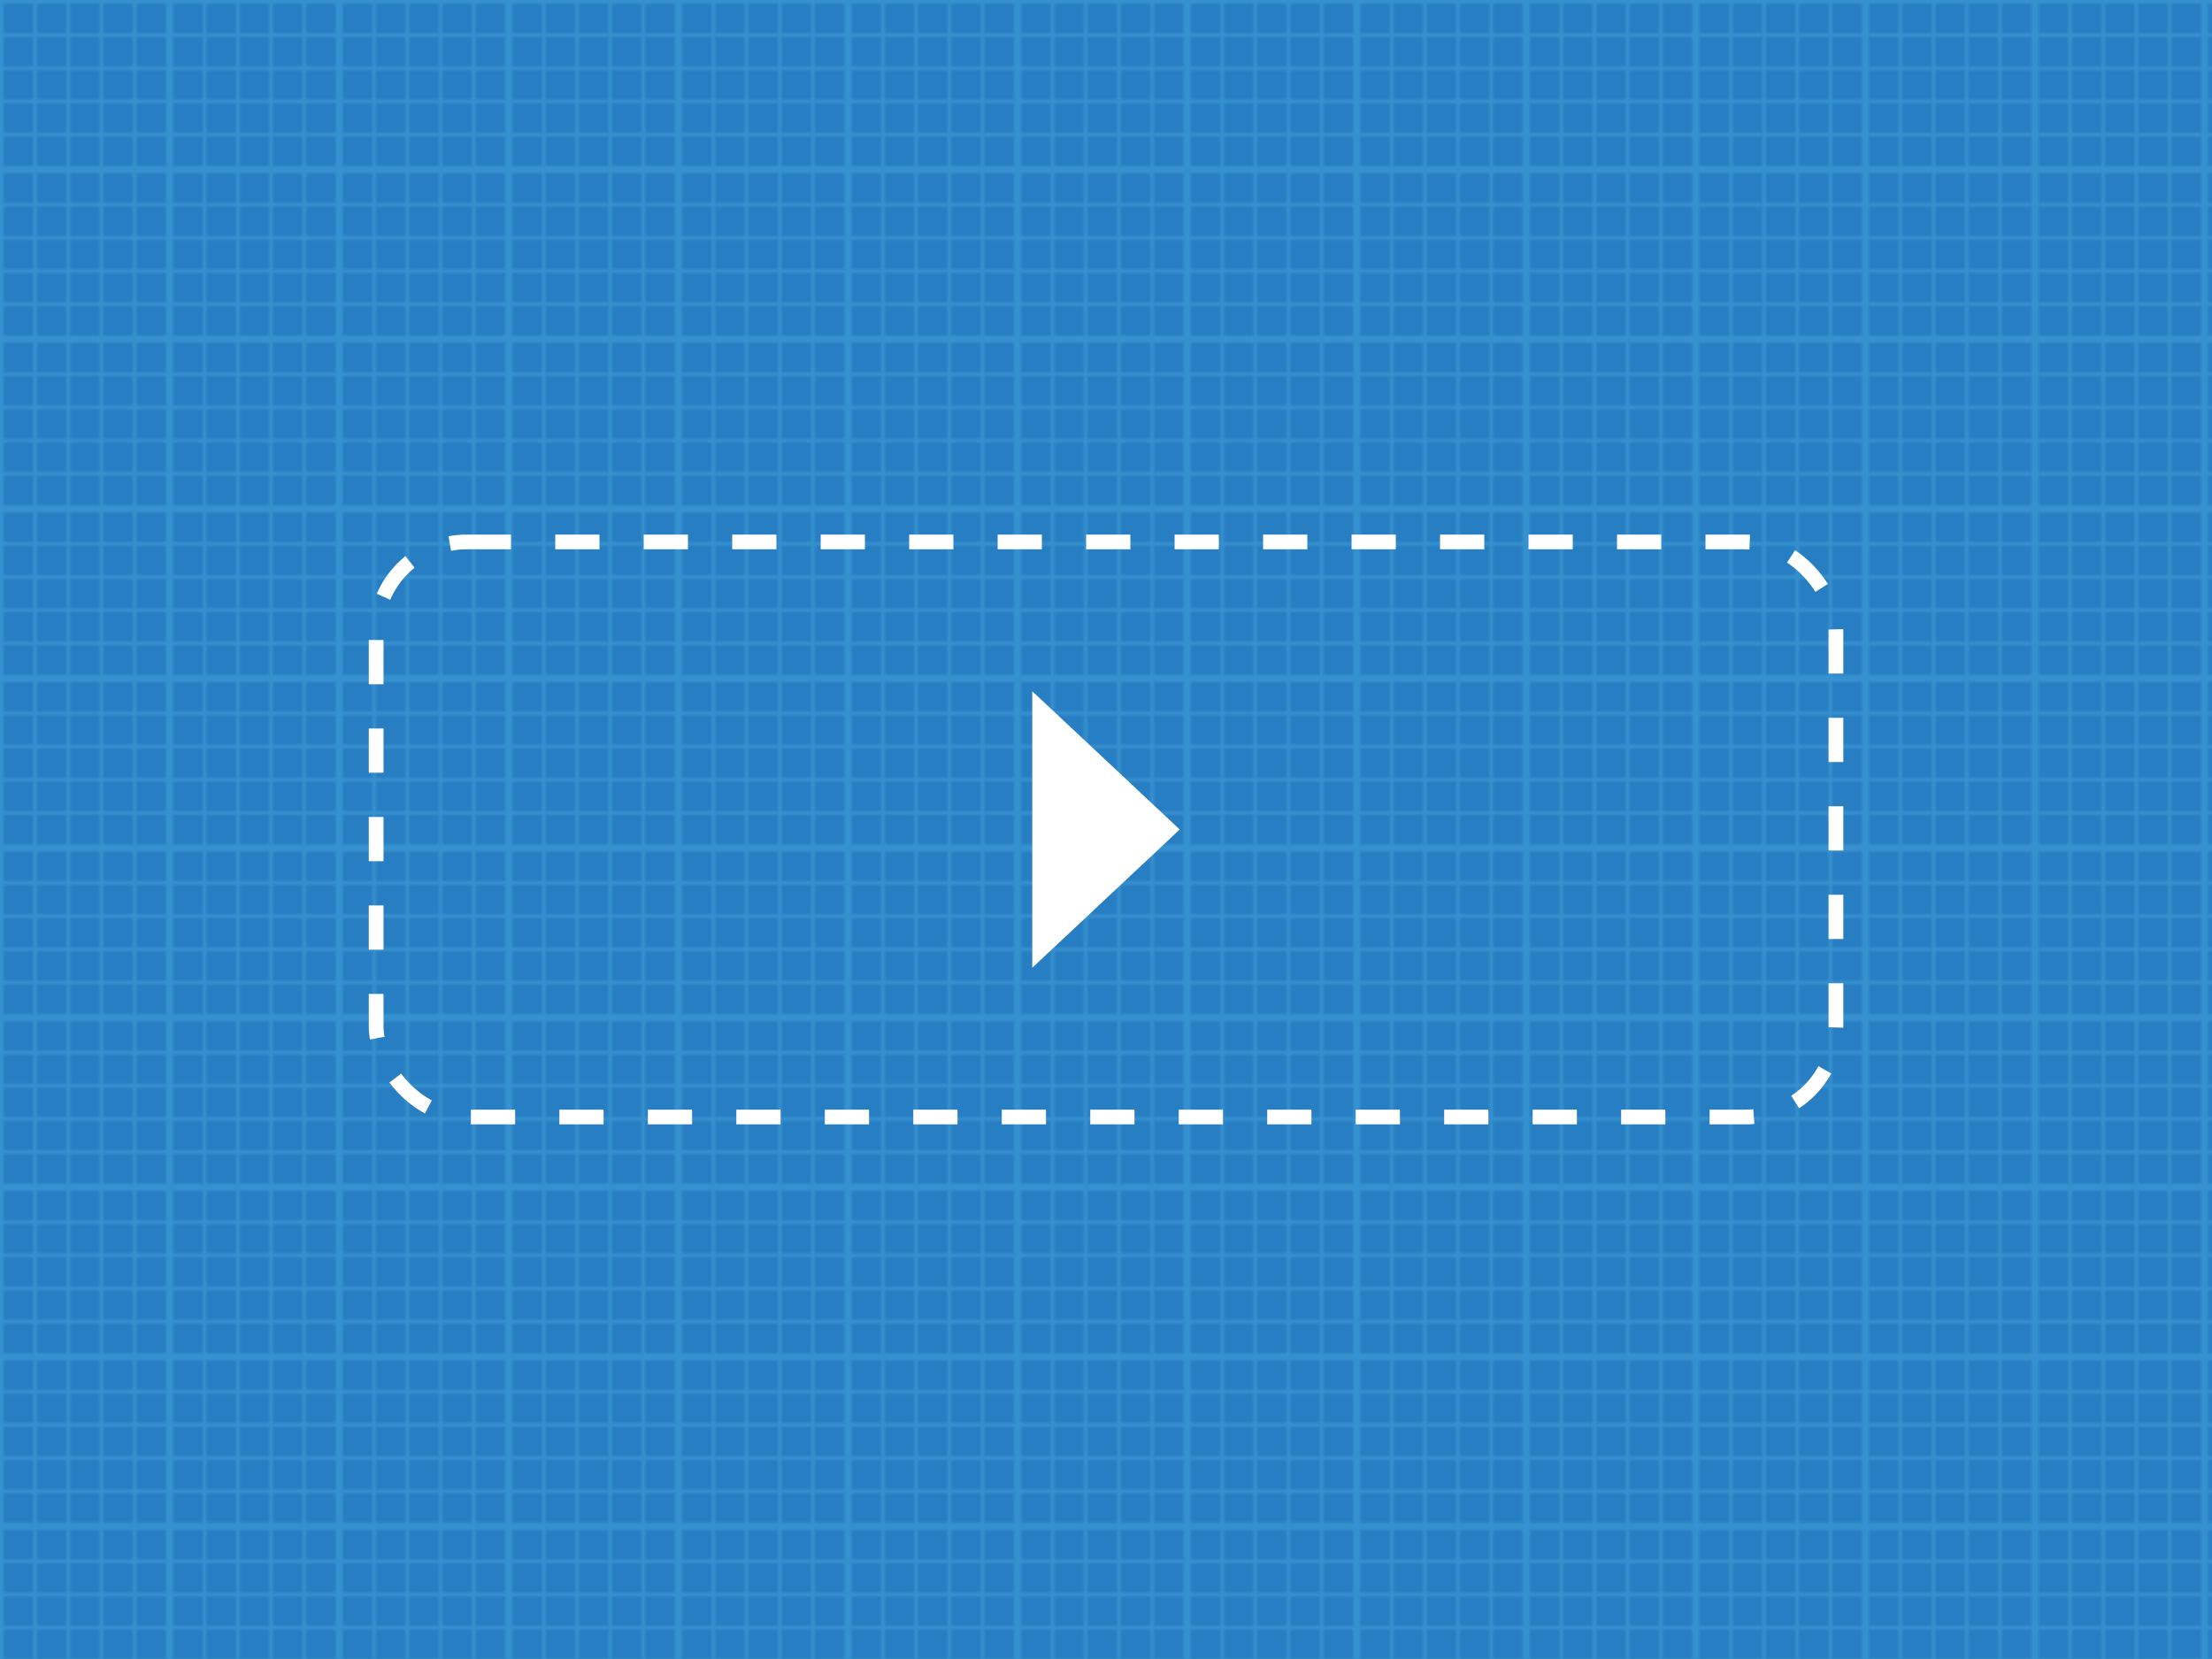 <?xml version="1.0" encoding="UTF-8" standalone="no"?>
<svg
   width="600"
   height="450"
   viewBox="0 0 600 450"
   id="svg2"
   version="1.1"
   xmlns:xlink="http://www.w3.org/1999/xlink"
   xmlns="http://www.w3.org/2000/svg"
   xmlns:svg="http://www.w3.org/2000/svg"
   xmlns:rdf="http://www.w3.org/1999/02/22-rdf-syntax-ns#"
   xmlns:cc="http://creativecommons.org/ns#"
   xmlns:dc="http://purl.org/dc/elements/1.1/">
  <defs
     id="defs4">
    <pattern
       xlink:href="#pattern4256"
       id="pattern12372"
       patternTransform="translate(58,234.362)" />
    <marker
       style="overflow:visible"
       id="Arrow1Lend"
       orient="auto"
       refY="0"
       refX="0">
      <path
         style="fill-rule:evenodd;stroke:#000000;stroke-width:1pt;marker-start:none"
         id="path4339"
         transform="matrix(-0.8,0,0,-0.8,-10,0)"
         d="M 0,0 5,-5 -12.5,0 5,5 Z" />
    </marker>
    <marker
       style="overflow:visible"
       id="TriangleOutL"
       orient="auto"
       refY="0"
       refX="0">
      <path
         style="fill-rule:evenodd;stroke:#000000;stroke-width:1pt;marker-start:none"
         id="path4479"
         transform="scale(0.8)"
         d="M 5.77,0 -2.88,5 V -5 Z" />
    </marker>
    <filter
       id="filter3186"
       height="1"
       width="1"
       y="0"
       x="0"
       style="color-interpolation-filters:sRGB">
      <feTurbulence
         id="feTurbulence3188"
         type="fractalNoise"
         baseFrequency="0.4"
         numOctaves="10"
         seed="406"
         result="fbSourceGraphic" />
      <feColorMatrix
         result="fbSourceGraphicAlpha"
         in="fbSourceGraphic"
         values="0 0 0 -1 0 0 0 0 -1 0 0 0 0 -1 0 0 0 0 1 0"
         id="feColorMatrix3980" />
      <feColorMatrix
         id="feColorMatrix3982"
         type="saturate"
         values="0"
         in="fbSourceGraphic" />
    </filter>
    <filter
       id="filter4024"
       style="color-interpolation-filters:sRGB">
      <feBlend
         id="feBlend4026"
         mode="multiply"
         in2="BackgroundImage" />
    </filter>
    <marker
       style="overflow:visible"
       id="Arrow1Lend-1"
       orient="auto"
       refY="0"
       refX="0">
      <path
         style="fill-rule:evenodd;stroke:#000000;stroke-width:1pt;marker-start:none"
         id="path4339-7"
         transform="matrix(-0.8,0,0,-0.8,-10,0)"
         d="M 0,0 5,-5 -12.5,0 5,5 Z" />
    </marker>
    <marker
       style="overflow:visible"
       id="TriangleOutL-6"
       orient="auto"
       refY="0"
       refX="0">
      <path
         style="fill-rule:evenodd;stroke:#000000;stroke-width:1pt;marker-start:none"
         id="path4479-0"
         transform="scale(0.8)"
         d="M 5.77,0 -2.88,5 V -5 Z" />
    </marker>
    <filter
       id="filter3186-3"
       height="1"
       width="1"
       y="0"
       x="0"
       style="color-interpolation-filters:sRGB">
      <feTurbulence
         id="feTurbulence3188-1"
         type="fractalNoise"
         baseFrequency="0.4"
         numOctaves="10"
         seed="406"
         result="fbSourceGraphic" />
      <feColorMatrix
         result="fbSourceGraphicAlpha"
         in="fbSourceGraphic"
         values="0 0 0 -1 0 0 0 0 -1 0 0 0 0 -1 0 0 0 0 1 0"
         id="feColorMatrix3980-0" />
      <feColorMatrix
         id="feColorMatrix3982-3"
         type="saturate"
         values="0"
         in="fbSourceGraphic" />
    </filter>
    <filter
       id="filter4024-7"
       style="color-interpolation-filters:sRGB">
      <feBlend
         id="feBlend4026-2"
         mode="multiply"
         in2="BackgroundImage" />
    </filter>
    <linearGradient
       x1="118.39"
       y1="128.5"
       x2="173.78"
       y2="236.975"
       id="linearGradient3932"
       xlink:href="#linearGradient3799"
       gradientUnits="userSpaceOnUse" />
    <linearGradient
       x1="65.92"
       y1="69.057"
       x2="89.047"
       y2="92.379"
       id="linearGradient3924"
       xlink:href="#linearGradient3777"
       gradientUnits="userSpaceOnUse"
       spreadMethod="pad" />
    <linearGradient
       x1="-21"
       y1="128.5"
       x2="279"
       y2="128.5"
       id="linearGradient3887"
       xlink:href="#linearGradient3799"
       gradientUnits="userSpaceOnUse" />
    <linearGradient
       x1="16"
       y1="126"
       x2="225"
       y2="126"
       id="linearGradient3864"
       xlink:href="#linearGradient3777"
       gradientUnits="userSpaceOnUse" />
    <linearGradient
       id="linearGradient3761">
      <stop
         id="stop3763"
         style="stop-color:#ffd300;stop-opacity:1"
         offset="0" />
    </linearGradient>
    <linearGradient
       id="linearGradient3767">
      <stop
         id="stop3769"
         style="stop-color:#000000;stop-opacity:1"
         offset="0" />
    </linearGradient>
    <linearGradient
       id="linearGradient3777">
      <stop
         id="stop3779"
         style="stop-color:#ffd300;stop-opacity:1"
         offset="0" />
      <stop
         id="stop3781"
         style="stop-color:#a07100;stop-opacity:1"
         offset="1" />
    </linearGradient>
    <linearGradient
       id="linearGradient3799">
      <stop
         id="stop3801"
         style="stop-color:#ff0000;stop-opacity:1"
         offset="0" />
      <stop
         id="stop3803"
         style="stop-color:#440000;stop-opacity:1"
         offset="1" />
    </linearGradient>
    <marker
       style="overflow:visible"
       id="Arrow1Lend-7"
       orient="auto"
       refY="0"
       refX="0">
      <path
         style="fill-rule:evenodd;stroke:#000000;stroke-width:1pt;marker-start:none"
         id="path4339-9"
         transform="matrix(-0.8,0,0,-0.8,-10,0)"
         d="M 0,0 5,-5 -12.5,0 5,5 Z" />
    </marker>
    <marker
       style="overflow:visible"
       id="TriangleOutL-7"
       orient="auto"
       refY="0"
       refX="0">
      <path
         style="fill-rule:evenodd;stroke:#000000;stroke-width:1pt;marker-start:none"
         id="path4479-2"
         transform="scale(0.8)"
         d="M 5.77,0 -2.88,5 V -5 Z" />
    </marker>
    <filter
       id="filter3186-5"
       height="1"
       width="1"
       y="0"
       x="0"
       style="color-interpolation-filters:sRGB">
      <feTurbulence
         id="feTurbulence3188-13"
         type="fractalNoise"
         baseFrequency="0.4"
         numOctaves="10"
         seed="406"
         result="fbSourceGraphic" />
      <feColorMatrix
         result="fbSourceGraphicAlpha"
         in="fbSourceGraphic"
         values="0 0 0 -1 0 0 0 0 -1 0 0 0 0 -1 0 0 0 0 1 0"
         id="feColorMatrix3980-6" />
      <feColorMatrix
         id="feColorMatrix3982-0"
         type="saturate"
         values="0"
         in="fbSourceGraphic" />
    </filter>
    <filter
       id="filter4024-6"
       style="color-interpolation-filters:sRGB">
      <feBlend
         id="feBlend4026-8"
         mode="multiply"
         in2="BackgroundImage" />
    </filter>
    <linearGradient
       x1="118.39"
       y1="128.5"
       x2="173.78"
       y2="236.975"
       id="linearGradient3932-0"
       xlink:href="#linearGradient3799"
       gradientUnits="userSpaceOnUse"
       gradientTransform="translate(-2958.019,501.642)" />
    <linearGradient
       x1="65.92"
       y1="69.057"
       x2="89.047"
       y2="92.379"
       id="linearGradient3924-2"
       xlink:href="#linearGradient3777"
       gradientUnits="userSpaceOnUse"
       spreadMethod="pad"
       gradientTransform="translate(-1479.009,250.821)" />
    <marker
       refX="0"
       refY="0"
       orient="auto"
       id="Arrow1Lend-6"
       style="overflow:visible">
      <path
         d="M 0,0 5,-5 -12.5,0 5,5 Z"
         transform="matrix(-0.8,0,0,-0.8,-10,0)"
         id="path4339-0"
         style="fill-rule:evenodd;stroke:#000000;stroke-width:1pt;marker-start:none" />
    </marker>
    <marker
       refX="0"
       refY="0"
       orient="auto"
       id="TriangleOutL-2"
       style="overflow:visible">
      <path
         d="M 5.77,0 -2.88,5 V -5 Z"
         transform="scale(0.8)"
         id="path4479-27"
         style="fill-rule:evenodd;stroke:#000000;stroke-width:1pt;marker-start:none" />
    </marker>
    <filter
       style="color-interpolation-filters:sRGB"
       x="0"
       y="0"
       width="1"
       height="1"
       id="filter3186-0">
      <feTurbulence
         result="fbSourceGraphic"
         seed="406"
         numOctaves="10"
         baseFrequency="0.4"
         type="fractalNoise"
         id="feTurbulence3188-7" />
      <feColorMatrix
         id="feColorMatrix3980-9"
         values="0 0 0 -1 0 0 0 0 -1 0 0 0 0 -1 0 0 0 0 1 0"
         in="fbSourceGraphic"
         result="fbSourceGraphicAlpha" />
      <feColorMatrix
         in="fbSourceGraphic"
         values="0"
         type="saturate"
         id="feColorMatrix3982-6" />
    </filter>
    <filter
       style="color-interpolation-filters:sRGB"
       id="filter4024-4">
      <feBlend
         in2="BackgroundImage"
         mode="multiply"
         id="feBlend4026-24" />
    </filter>
    <marker
       refX="0"
       refY="0"
       orient="auto"
       id="Arrow1Lend-1-9"
       style="overflow:visible">
      <path
         d="M 0,0 5,-5 -12.5,0 5,5 Z"
         transform="matrix(-0.8,0,0,-0.8,-10,0)"
         id="path4339-7-3"
         style="fill-rule:evenodd;stroke:#000000;stroke-width:1pt;marker-start:none" />
    </marker>
    <marker
       refX="0"
       refY="0"
       orient="auto"
       id="TriangleOutL-6-8"
       style="overflow:visible">
      <path
         d="M 5.77,0 -2.88,5 V -5 Z"
         transform="scale(0.8)"
         id="path4479-0-2"
         style="fill-rule:evenodd;stroke:#000000;stroke-width:1pt;marker-start:none" />
    </marker>
    <filter
       style="color-interpolation-filters:sRGB"
       x="0"
       y="0"
       width="1"
       height="1"
       id="filter3186-3-3">
      <feTurbulence
         result="fbSourceGraphic"
         seed="406"
         numOctaves="10"
         baseFrequency="0.4"
         type="fractalNoise"
         id="feTurbulence3188-1-8" />
      <feColorMatrix
         id="feColorMatrix3980-0-3"
         values="0 0 0 -1 0 0 0 0 -1 0 0 0 0 -1 0 0 0 0 1 0"
         in="fbSourceGraphic"
         result="fbSourceGraphicAlpha" />
      <feColorMatrix
         in="fbSourceGraphic"
         values="0"
         type="saturate"
         id="feColorMatrix3982-3-3" />
    </filter>
    <filter
       style="color-interpolation-filters:sRGB"
       id="filter4024-7-9">
      <feBlend
         in2="BackgroundImage"
         mode="multiply"
         id="feBlend4026-2-0" />
    </filter>
    <marker
       refX="0"
       refY="0"
       orient="auto"
       id="Arrow1Lend-7-2"
       style="overflow:visible">
      <path
         d="M 0,0 5,-5 -12.5,0 5,5 Z"
         transform="matrix(-0.8,0,0,-0.8,-10,0)"
         id="path4339-9-8"
         style="fill-rule:evenodd;stroke:#000000;stroke-width:1pt;marker-start:none" />
    </marker>
    <marker
       refX="0"
       refY="0"
       orient="auto"
       id="TriangleOutL-7-1"
       style="overflow:visible">
      <path
         d="M 5.77,0 -2.88,5 V -5 Z"
         transform="scale(0.8)"
         id="path4479-2-7"
         style="fill-rule:evenodd;stroke:#000000;stroke-width:1pt;marker-start:none" />
    </marker>
    <filter
       x="0"
       y="0"
       width="1"
       height="1"
       id="filter3186-5-8"
       style="color-interpolation-filters:sRGB">
      <feTurbulence
         result="fbSourceGraphic"
         seed="406"
         numOctaves="10"
         baseFrequency="0.4"
         type="fractalNoise"
         id="feTurbulence3188-13-0" />
      <feColorMatrix
         id="feColorMatrix3980-6-2"
         values="0 0 0 -1 0 0 0 0 -1 0 0 0 0 -1 0 0 0 0 1 0"
         in="fbSourceGraphic"
         result="fbSourceGraphicAlpha" />
      <feColorMatrix
         in="fbSourceGraphic"
         values="0"
         type="saturate"
         id="feColorMatrix3982-0-2" />
    </filter>
    <filter
       id="filter4024-6-0"
       style="color-interpolation-filters:sRGB">
      <feBlend
         in2="BackgroundImage"
         mode="multiply"
         id="feBlend4026-8-3" />
    </filter>
    <linearGradient
       gradientTransform="translate(-2958.019,501.642)"
       gradientUnits="userSpaceOnUse"
       xlink:href="#linearGradient3799"
       id="linearGradient4523"
       y2="236.975"
       x2="173.78"
       y1="128.5"
       x1="118.39" />
    <linearGradient
       gradientTransform="translate(-1479.009,250.821)"
       spreadMethod="pad"
       gradientUnits="userSpaceOnUse"
       xlink:href="#linearGradient3777"
       id="linearGradient4525"
       y2="92.379"
       x2="89.047"
       y1="69.057"
       x1="65.92" />
    <pattern
       patternUnits="userSpaceOnUse"
       width="46"
       height="46"
       patternTransform="translate(0)"
       id="pattern4256">
      <rect
         fill="#287ec2"
         width="46"
         height="46"
         id="rect1995"
         x="0"
         y="0" />
      <line
         stroke="#3691cf"
         stroke-miterlimit="10"
         x1="0"
         y1="0.5"
         x2="46"
         y2="0.5"
         id="line1997" />
      <line
         stroke="#3691cf"
         stroke-miterlimit="10"
         x1="0"
         y1="9.5"
         x2="46"
         y2="9.5"
         id="line1999" />
      <line
         stroke="#3691cf"
         stroke-miterlimit="10"
         x1="0"
         y1="18.5"
         x2="46"
         y2="18.5"
         id="line2001" />
      <line
         stroke="#3691cf"
         stroke-miterlimit="10"
         x1="0"
         y1="27.5"
         x2="46"
         y2="27.5"
         id="line2003" />
      <line
         stroke="#3691cf"
         stroke-miterlimit="10"
         x1="0"
         y1="36.5"
         x2="46"
         y2="36.5"
         id="line2005" />
      <line
         stroke="#3691cf"
         stroke-miterlimit="10"
         x1="0"
         y1="45.5"
         x2="46"
         y2="45.5"
         id="line2007" />
      <line
         stroke="#3591cf"
         stroke-miterlimit="10"
         x1="0.5"
         y1="0"
         x2="0.5"
         y2="46"
         id="line2009" />
      <line
         stroke="#3691cf"
         stroke-miterlimit="10"
         x1="9.5"
         y1="0"
         x2="9.5"
         y2="46"
         id="line2011" />
      <line
         stroke="#3691cf"
         stroke-miterlimit="10"
         x1="18.5"
         y1="0"
         x2="18.5"
         y2="46"
         id="line2013" />
      <line
         stroke="#3691cf"
         stroke-miterlimit="10"
         x1="27.5"
         y1="0"
         x2="27.5"
         y2="46"
         id="line2015" />
      <line
         stroke="#3691cf"
         stroke-miterlimit="10"
         x1="36.5"
         y1="0"
         x2="36.5"
         y2="46"
         id="line2017" />
      <line
         stroke="#3691cf"
         stroke-miterlimit="10"
         x1="45.5"
         y1="0"
         x2="45.5"
         y2="46"
         id="line2019" />
    </pattern>
  </defs>
  <g
     id="layer1"
     transform="translate(-58,-234.362)">
    <rect
       style="fill:url(#pattern12372);stroke:none;stroke-width:11.296"
       width="600"
       height="450"
       x="58"
       y="234.362"
       id="rect4271" />
    <rect
       ry="24.581"
       style="fill:none;fill-opacity:0.8;stroke:#ffffff;stroke-width:4;stroke-miterlimit:4;stroke-dasharray:12, 12;stroke-dashoffset:0;stroke-opacity:1"
       id="rect4197"
       width="395.966"
       height="155.984"
       x="160.027"
       y="381.362"
       rx="24.581" />
    <path
       style="opacity:1;fill:#ffffff;fill-opacity:1;fill-rule:evenodd;stroke:none;stroke-width:7.746pt;marker-start:none;stop-opacity:1"
       id="path4995"
       d="m 378,459.362 -40,37.5 v -75 z" />
  </g>
</svg>
